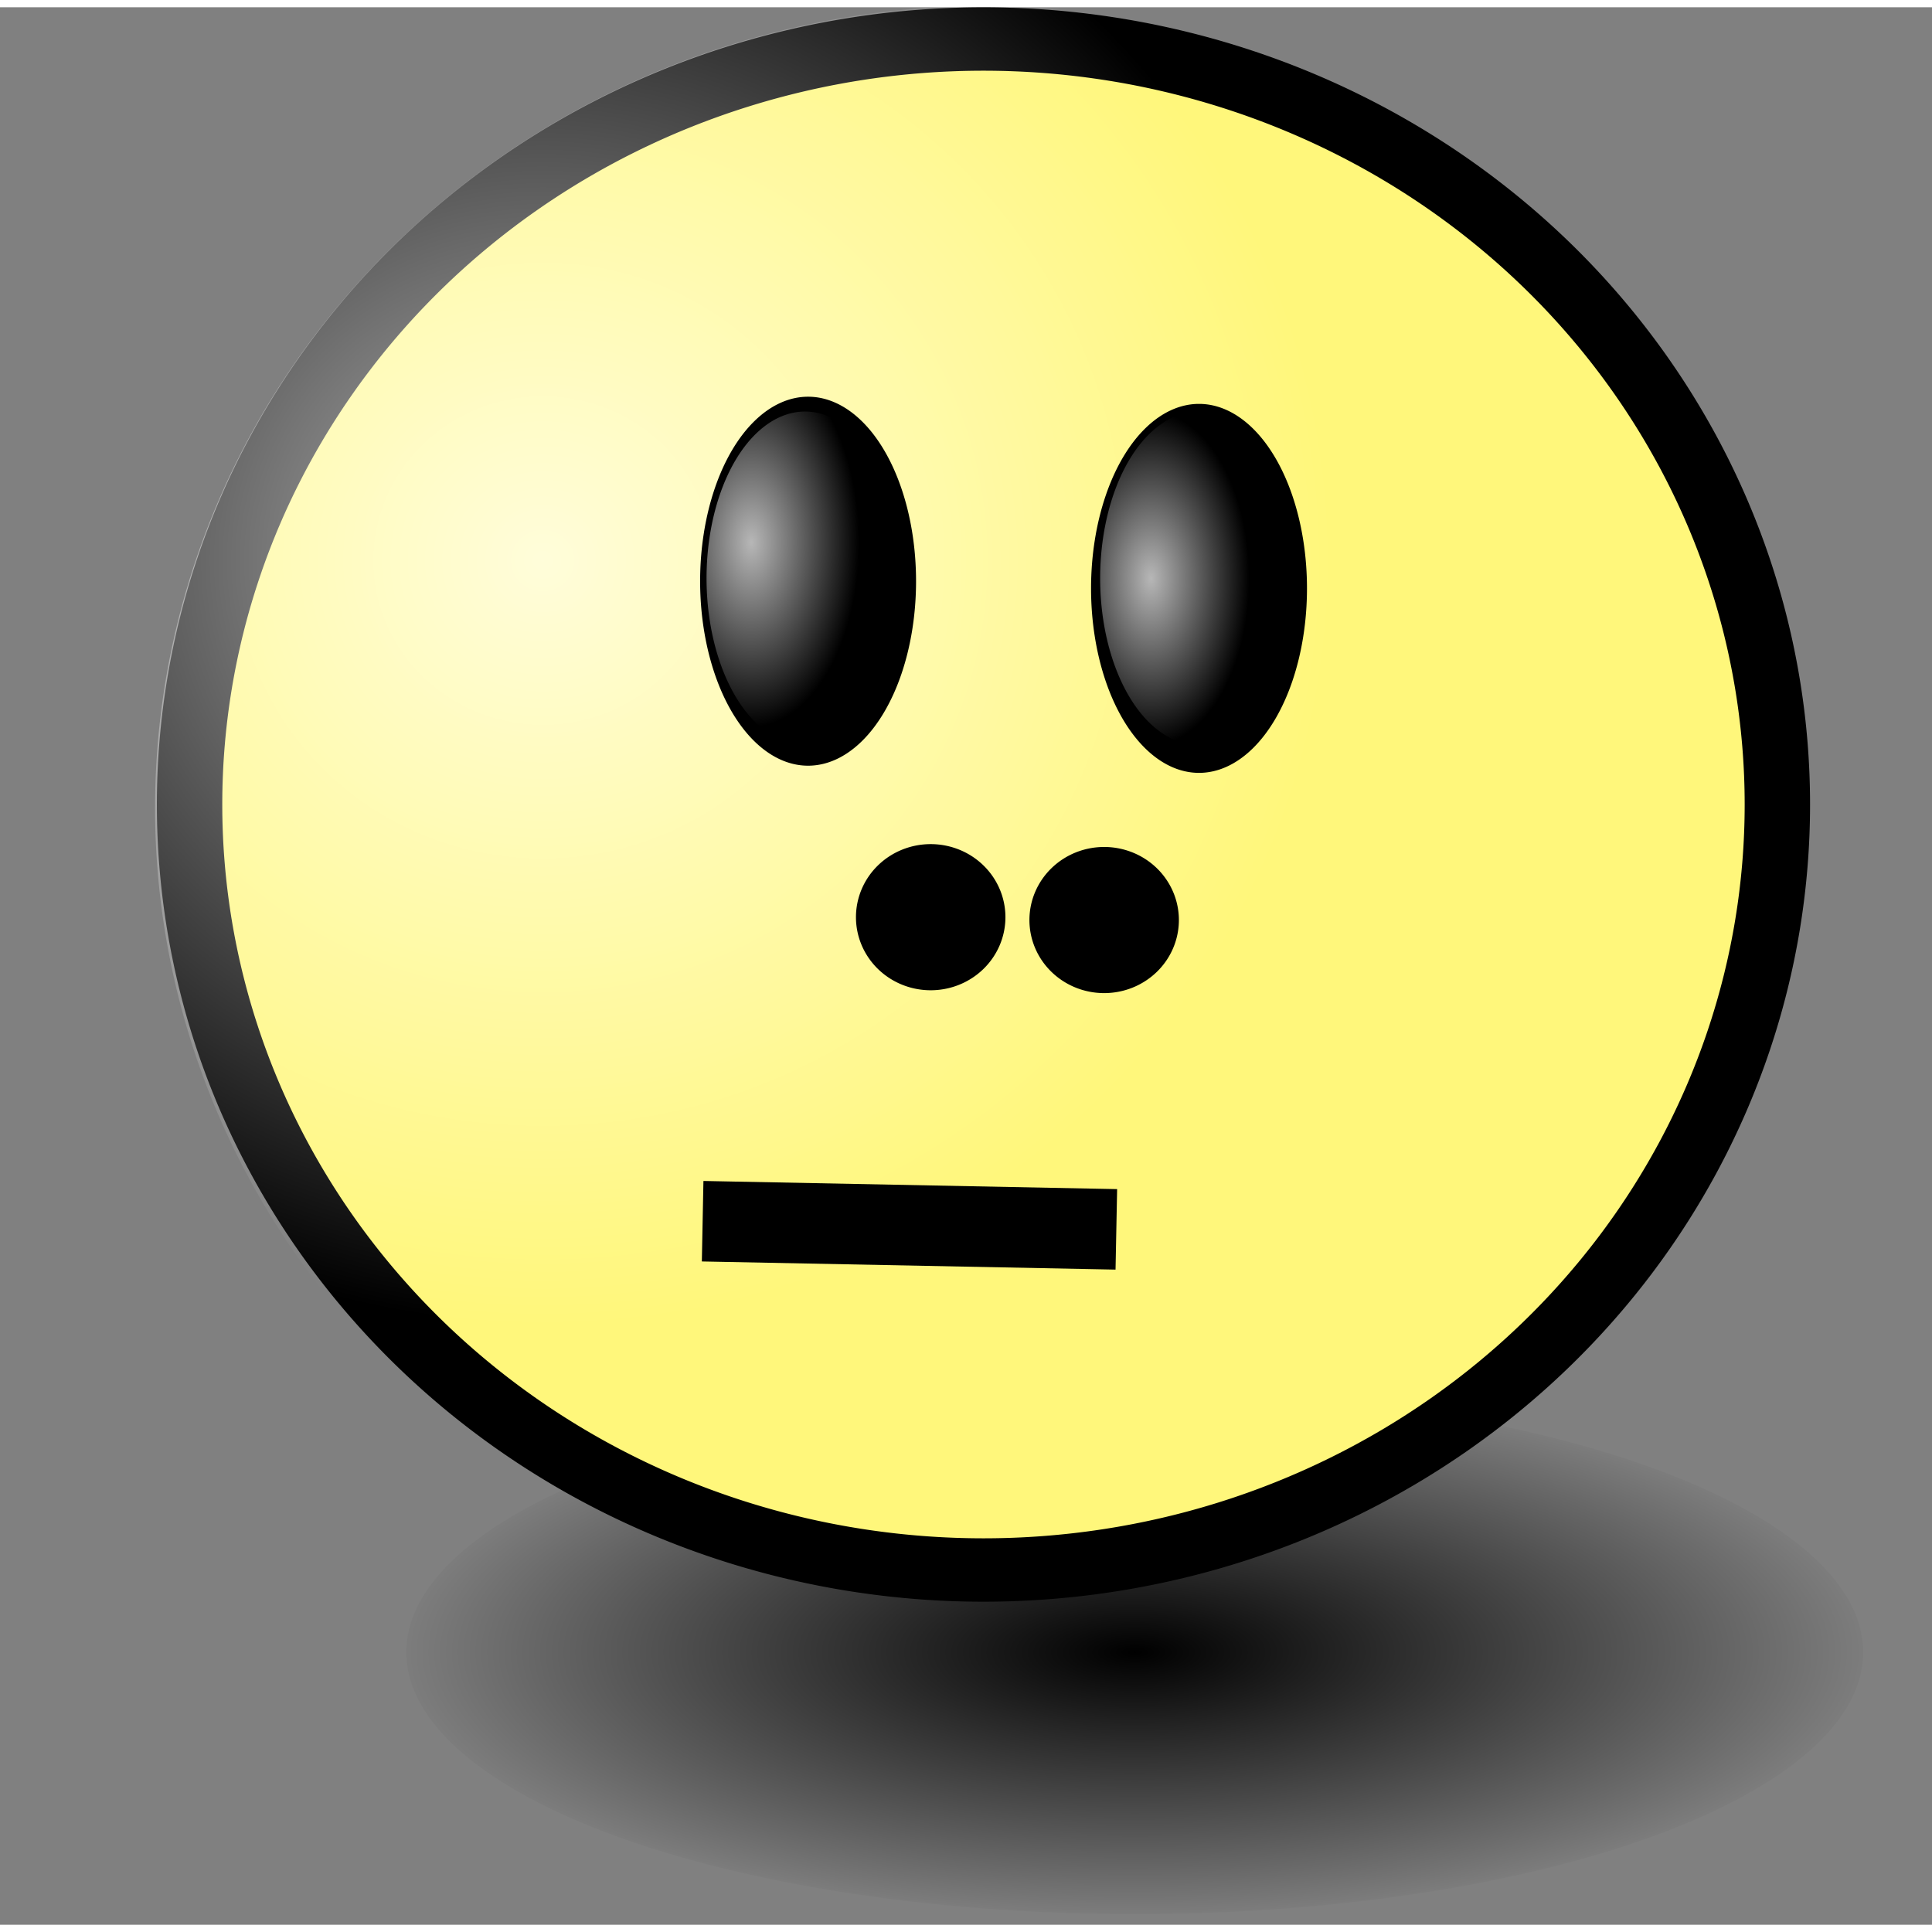 <?xml version="1.0" encoding="UTF-8" standalone="no"?>
<!-- Created with Sodipodi ("http://www.sodipodi.com/") -->
<svg
   xmlns:ns="http://ns.adobe.com/Variables/1.0/"
   xmlns:i="http://ns.adobe.com/AdobeIllustrator/10.0/"
   xmlns:dc="http://purl.org/dc/elements/1.1/"
   xmlns:cc="http://web.resource.org/cc/"
   xmlns:rdf="http://www.w3.org/1999/02/22-rdf-syntax-ns#"
   xmlns:svg="http://www.w3.org/2000/svg"
   xmlns="http://www.w3.org/2000/svg"
   xmlns:xlink="http://www.w3.org/1999/xlink"
   xmlns:sodipodi="http://sodipodi.sourceforge.net/DTD/sodipodi-0.dtd"
   xmlns:inkscape="http://www.inkscape.org/namespaces/inkscape"
   i:viewOrigin="239 463"
   i:rulerOrigin="-242 -332"
   i:pageBounds="242 460 370 332"
   width="48pt"
   height="48pt"
   viewBox="0 0 133 132"
   overflow="visible"
   enable-background="new 0 0 133 132"
   xml:space="preserve"
   id="svg153"
   sodipodi:version="0.32"
   sodipodi:docname="att-neutral.svg"
   sodipodi:docbase="/home/rursus/Desktop/bilder/icons"
   inkscape:version="0.44.1">
  <rect x="0" y="0" width="133" height="132" fill="#808080" stroke="none"/>
  <defs
   id="defs174"><linearGradient
     id="linearGradient4485"><stop
       id="stop4487"
       offset="0"
       style="stop-color:white;stop-opacity:0.717;" /><stop
       id="stop4489"
       offset="1"
       style="stop-color:white;stop-opacity:0;" /></linearGradient><linearGradient
     id="linearGradient2813"><stop
       style="stop-color:black;stop-opacity:1;"
       offset="0"
       id="stop2815" /><stop
       style="stop-color:black;stop-opacity:0;"
       offset="1"
       id="stop2817" /></linearGradient><linearGradient
     id="linearGradient3771"><stop
       id="stop3773"
       offset="0"
       style="stop-color:#ff9b9b;stop-opacity:1;" /><stop
       style="stop-color:red;stop-opacity:1;"
       offset="0.5"
       id="stop3777" /><stop
       id="stop3775"
       offset="1"
       style="stop-color:#8f0000;stop-opacity:1;" /></linearGradient><linearGradient
     inkscape:collect="always"
     id="linearGradient3753"><stop
       style="stop-color:black;stop-opacity:1;"
       offset="0"
       id="stop3755" /><stop
       style="stop-color:black;stop-opacity:0;"
       offset="1"
       id="stop3757" /></linearGradient><linearGradient
     id="linearGradient3729"><stop
       style="stop-color:white;stop-opacity:1;"
       offset="0"
       id="stop3731" /><stop
       id="stop3733"
       offset="0.5"
       style="stop-color:#fffa00;stop-opacity:1;" /><stop
       style="stop-color:black;stop-opacity:1;"
       offset="1"
       id="stop3735" /></linearGradient><linearGradient
     id="linearGradient3699"><stop
       id="stop3701"
       offset="0"
       style="stop-color:#befcff;stop-opacity:1;" /><stop
       style="stop-color:#2d2d2d;stop-opacity:1;"
       offset="0.5"
       id="stop3709" /><stop
       id="stop3703"
       offset="1"
       style="stop-color:black;stop-opacity:1;" /></linearGradient><linearGradient
     id="linearGradient2796"><stop
       id="stop2798"
       offset="0"
       style="stop-color:#fffd83;stop-opacity:1;" /><stop
       style="stop-color:#fffb00;stop-opacity:1;"
       offset="0.732"
       id="stop2802" /><stop
       id="stop2800"
       offset="1"
       style="stop-color:#848302;stop-opacity:1;" /></linearGradient><linearGradient
     inkscape:collect="always"
     xlink:href="#linearGradient3753"
     id="linearGradient3759"
     x1="55.534"
     y1="81.918"
     x2="58.412"
     y2="105.048"
     gradientUnits="userSpaceOnUse" /><linearGradient
     inkscape:collect="always"
     xlink:href="#linearGradient3771"
     id="linearGradient3769"
     x1="51.337"
     y1="120.718"
     x2="75.06"
     y2="120.718"
     gradientUnits="userSpaceOnUse" /><linearGradient
     inkscape:collect="always"
     xlink:href="#linearGradient3771"
     id="linearGradient3787"
     x1="60.557"
     y1="106.259"
     x2="56.086"
     y2="106.259"
     gradientUnits="userSpaceOnUse"
     gradientTransform="translate(1.09,-0.272)" /><linearGradient
     inkscape:collect="always"
     xlink:href="#linearGradient3771"
     id="linearGradient3798"
     gradientUnits="userSpaceOnUse"
     x1="51.337"
     y1="120.718"
     x2="75.06"
     y2="120.718" /><linearGradient
     inkscape:collect="always"
     xlink:href="#linearGradient3771"
     id="linearGradient3800"
     gradientUnits="userSpaceOnUse"
     gradientTransform="translate(1.09,-0.272)"
     x1="60.557"
     y1="106.259"
     x2="56.086"
     y2="106.259" /><linearGradient
     inkscape:collect="always"
     xlink:href="#linearGradient3771"
     id="linearGradient2841"
     gradientUnits="userSpaceOnUse"
     x1="51.337"
     y1="120.718"
     x2="75.06"
     y2="120.718" /><linearGradient
     inkscape:collect="always"
     xlink:href="#linearGradient3771"
     id="linearGradient2843"
     gradientUnits="userSpaceOnUse"
     gradientTransform="translate(1.09,-0.272)"
     x1="60.557"
     y1="106.259"
     x2="56.086"
     y2="106.259" /><linearGradient
     inkscape:collect="always"
     xlink:href="#linearGradient3753"
     id="linearGradient2845"
     gradientUnits="userSpaceOnUse"
     x1="55.534"
     y1="81.918"
     x2="58.412"
     y2="105.048" /><linearGradient
     inkscape:collect="always"
     xlink:href="#linearGradient3753"
     id="linearGradient2848"
     gradientUnits="userSpaceOnUse"
     x1="55.534"
     y1="81.918"
     x2="58.412"
     y2="105.048"
     gradientTransform="translate(-161.905,10.996)" /><linearGradient
     inkscape:collect="always"
     xlink:href="#linearGradient3771"
     id="linearGradient2854"
     gradientUnits="userSpaceOnUse"
     x1="51.337"
     y1="120.718"
     x2="75.06"
     y2="120.718" /><linearGradient
     inkscape:collect="always"
     xlink:href="#linearGradient3771"
     id="linearGradient2856"
     gradientUnits="userSpaceOnUse"
     gradientTransform="translate(1.09,-0.272)"
     x1="60.557"
     y1="106.259"
     x2="56.086"
     y2="106.259" /><linearGradient
     inkscape:collect="always"
     xlink:href="#linearGradient3771"
     id="linearGradient2860"
     gradientUnits="userSpaceOnUse"
     gradientTransform="matrix(1,0,0,0.769,-159.592,33.044)"
     x1="60.557"
     y1="106.259"
     x2="56.086"
     y2="106.259" /><radialGradient
     inkscape:collect="always"
     xlink:href="#linearGradient2813"
     id="radialGradient3526"
     cx="66.96"
     cy="102.981"
     fx="66.96"
     fy="102.981"
     r="47.773"
     gradientTransform="matrix(1,0,0,0.995,2.749,-51.77)"
     gradientUnits="userSpaceOnUse" /><radialGradient
     inkscape:collect="always"
     xlink:href="#linearGradient4485"
     id="radialGradient4483"
     cx="37.36"
     cy="37.56"
     fx="37.36"
     fy="37.56"
     r="54.193"
     gradientTransform="matrix(0.946,0,0,0.923,2.627,3.619)"
     gradientUnits="userSpaceOnUse" /><radialGradient
     inkscape:collect="always"
     xlink:href="#linearGradient4485"
     id="radialGradient4501"
     cx="46.12"
     cy="43.9"
     fx="46.12"
     fy="43.9"
     r="11.382"
     gradientTransform="matrix(1,0,0,0.913,0.629,4.373)"
     gradientUnits="userSpaceOnUse" /><radialGradient
     inkscape:collect="always"
     xlink:href="#linearGradient4485"
     id="radialGradient4521"
     cx="46.748"
     cy="46.104"
     fx="46.748"
     fy="46.104"
     r="10.382"
     gradientTransform="matrix(1,0,0,0.905,0.629,4.762)"
     gradientUnits="userSpaceOnUse" /></defs>
  <sodipodi:namedview
   id="base"
   inkscape:zoom="5.3992253"
   inkscape:cx="10.715155"
   inkscape:cy="32.926846"
   inkscape:window-width="980"
   inkscape:window-height="610"
   inkscape:window-x="49"
   inkscape:window-y="48"
   inkscape:current-layer="svg153" />
  
<path
   sodipodi:type="arc"
   style="opacity:1;fill:url(#radialGradient3526);fill-opacity:1;fill-rule:evenodd;stroke:none;stroke-width:2.6;stroke-linecap:round;stroke-linejoin:round;stroke-miterlimit:4;stroke-dasharray:none;stroke-dashoffset:0;stroke-opacity:1"
   id="path2633"
   sodipodi:cx="69.709625"
   sodipodi:cy="50.677711"
   sodipodi:rx="46.473083"
   sodipodi:ry="46.225883"
   d="M 116.183 50.678 A 46.473 46.226 0 1 1  23.237,50.678 A 46.473 46.226 0 1 1  116.183 50.678 z"
   transform="matrix(1.079,0,0,0.39,2.899,93.476)" /><path
   sodipodi:type="arc"
   style="opacity:1;fill:#fff77b;fill-opacity:1;fill-rule:evenodd;stroke:black;stroke-width:3.828;stroke-linecap:round;stroke-linejoin:round;stroke-miterlimit:4;stroke-dasharray:none;stroke-dashoffset:0;stroke-opacity:1"
   id="path2631"
   sodipodi:cx="69.709625"
   sodipodi:cy="50.677711"
   sodipodi:rx="46.473083"
   sodipodi:ry="46.225883"
   d="M 116.183 50.678 A 46.473 46.226 0 1 1  23.237,50.678 A 46.473 46.226 0 1 1  116.183 50.678 z"
   transform="matrix(1.176,0,0,1.14,-14.276,-2.89)" /><path
   sodipodi:type="arc"
   style="opacity:1;fill:url(#radialGradient4483);fill-opacity:1;fill-rule:evenodd;stroke:none;stroke-width:1.5;stroke-linecap:round;stroke-linejoin:round;stroke-miterlimit:4;stroke-dasharray:none;stroke-dashoffset:0;stroke-opacity:1"
   id="path4467"
   sodipodi:cx="66.920097"
   sodipodi:cy="54.49498"
   sodipodi:rx="54.192959"
   sodipodi:ry="52.550751"
   d="M 121.113 54.495 A 54.193 52.551 0 1 1  12.727,54.495 A 54.193 52.551 0 1 1  121.113 54.495 z"
   transform="matrix(1.057,0,0,1.051,-2.776,-2.151)" /><path
   sodipodi:type="arc"
   style="opacity:1;fill:black;fill-opacity:1;fill-rule:evenodd;stroke:black;stroke-width:2;stroke-linecap:round;stroke-linejoin:round;stroke-miterlimit:4;stroke-dasharray:none;stroke-dashoffset:0;stroke-opacity:1"
   id="path4441"
   sodipodi:cx="52.405815"
   sodipodi:cy="46.475357"
   sodipodi:rx="10.382284"
   sodipodi:ry="9.3934956"
   d="M 62.788 46.475 A 10.382 9.393 0 1 1  42.024,46.475 A 10.382 9.393 0 1 1  62.788 46.475 z"
   transform="matrix(0.452,0,0,0.484,40.382,40.146)" /><path
   sodipodi:type="arc"
   style="opacity:1;fill:black;fill-opacity:1;fill-rule:evenodd;stroke:black;stroke-width:2;stroke-linecap:round;stroke-linejoin:round;stroke-miterlimit:4;stroke-dasharray:none;stroke-dashoffset:0;stroke-opacity:1"
   id="path4443"
   sodipodi:cx="52.405815"
   sodipodi:cy="46.475357"
   sodipodi:rx="10.382284"
   sodipodi:ry="9.3934956"
   d="M 62.788 46.475 A 10.382 9.393 0 1 1  42.024,46.475 A 10.382 9.393 0 1 1  62.788 46.475 z"
   transform="matrix(0.452,0,0,0.484,52.323,40.342)" /><path
   sodipodi:type="arc"
   style="opacity:1;fill:black;fill-opacity:1;fill-rule:evenodd;stroke:black;stroke-width:2;stroke-linecap:round;stroke-linejoin:round;stroke-miterlimit:4;stroke-dasharray:none;stroke-dashoffset:0;stroke-opacity:1"
   id="path4433"
   sodipodi:cx="52.405815"
   sodipodi:cy="46.475357"
   sodipodi:rx="10.382284"
   sodipodi:ry="9.3934956"
   d="M 62.788 46.475 A 10.382 9.393 0 1 1  42.024,46.475 A 10.382 9.393 0 1 1  62.788 46.475 z"
   transform="matrix(0.653,0,0,1.222,48.32,-16.788)" /><path
   sodipodi:type="arc"
   style="opacity:1;fill:black;fill-opacity:1;fill-rule:evenodd;stroke:black;stroke-width:2;stroke-linecap:round;stroke-linejoin:round;stroke-miterlimit:4;stroke-dasharray:none;stroke-dashoffset:0;stroke-opacity:1"
   id="path4423"
   sodipodi:cx="52.405815"
   sodipodi:cy="46.475357"
   sodipodi:rx="10.382284"
   sodipodi:ry="9.3934956"
   d="M 62.788 46.475 A 10.382 9.393 0 1 1  42.024,46.475 A 10.382 9.393 0 1 1  62.788 46.475 z"
   transform="matrix(0.653,0,0,1.222,21.408,-17.282)" /><path
   sodipodi:type="arc"
   style="opacity:1;fill:url(#radialGradient4501);fill-opacity:1;fill-rule:evenodd;stroke:none;stroke-width:2;stroke-linecap:round;stroke-linejoin:round;stroke-miterlimit:4;stroke-dasharray:none;stroke-dashoffset:0;stroke-opacity:1"
   id="path4493"
   sodipodi:cx="52.405815"
   sodipodi:cy="46.475357"
   sodipodi:rx="10.382284"
   sodipodi:ry="9.3934956"
   d="M 62.788 46.475 A 10.382 9.393 0 1 1  42.024,46.475 A 10.382 9.393 0 1 1  62.788 46.475 z"
   transform="matrix(0.653,0,0,1.222,21.197,-17.483)" /><path
   sodipodi:type="arc"
   style="opacity:1;fill:url(#radialGradient4521);fill-opacity:1;fill-rule:evenodd;stroke:none;stroke-width:2;stroke-linecap:round;stroke-linejoin:round;stroke-miterlimit:4;stroke-dasharray:none;stroke-dashoffset:0;stroke-opacity:1"
   id="path4505"
   sodipodi:cx="52.405815"
   sodipodi:cy="46.475357"
   sodipodi:rx="10.382284"
   sodipodi:ry="9.3934956"
   d="M 62.788 46.475 A 10.382 9.393 0 1 1  42.024,46.475 A 10.382 9.393 0 1 1  62.788 46.475 z"
   transform="matrix(0.653,0,0,1.222,48.293,-17.483)" /><path
   style="fill:none;fill-opacity:0.75;fill-rule:evenodd;stroke:black;stroke-width:5.542;stroke-linecap:butt;stroke-linejoin:miter;stroke-miterlimit:4;stroke-dasharray:none;stroke-opacity:1"
   d="M 48.37,83.569 L 76.849,84.13"
   id="path1925" /></svg>